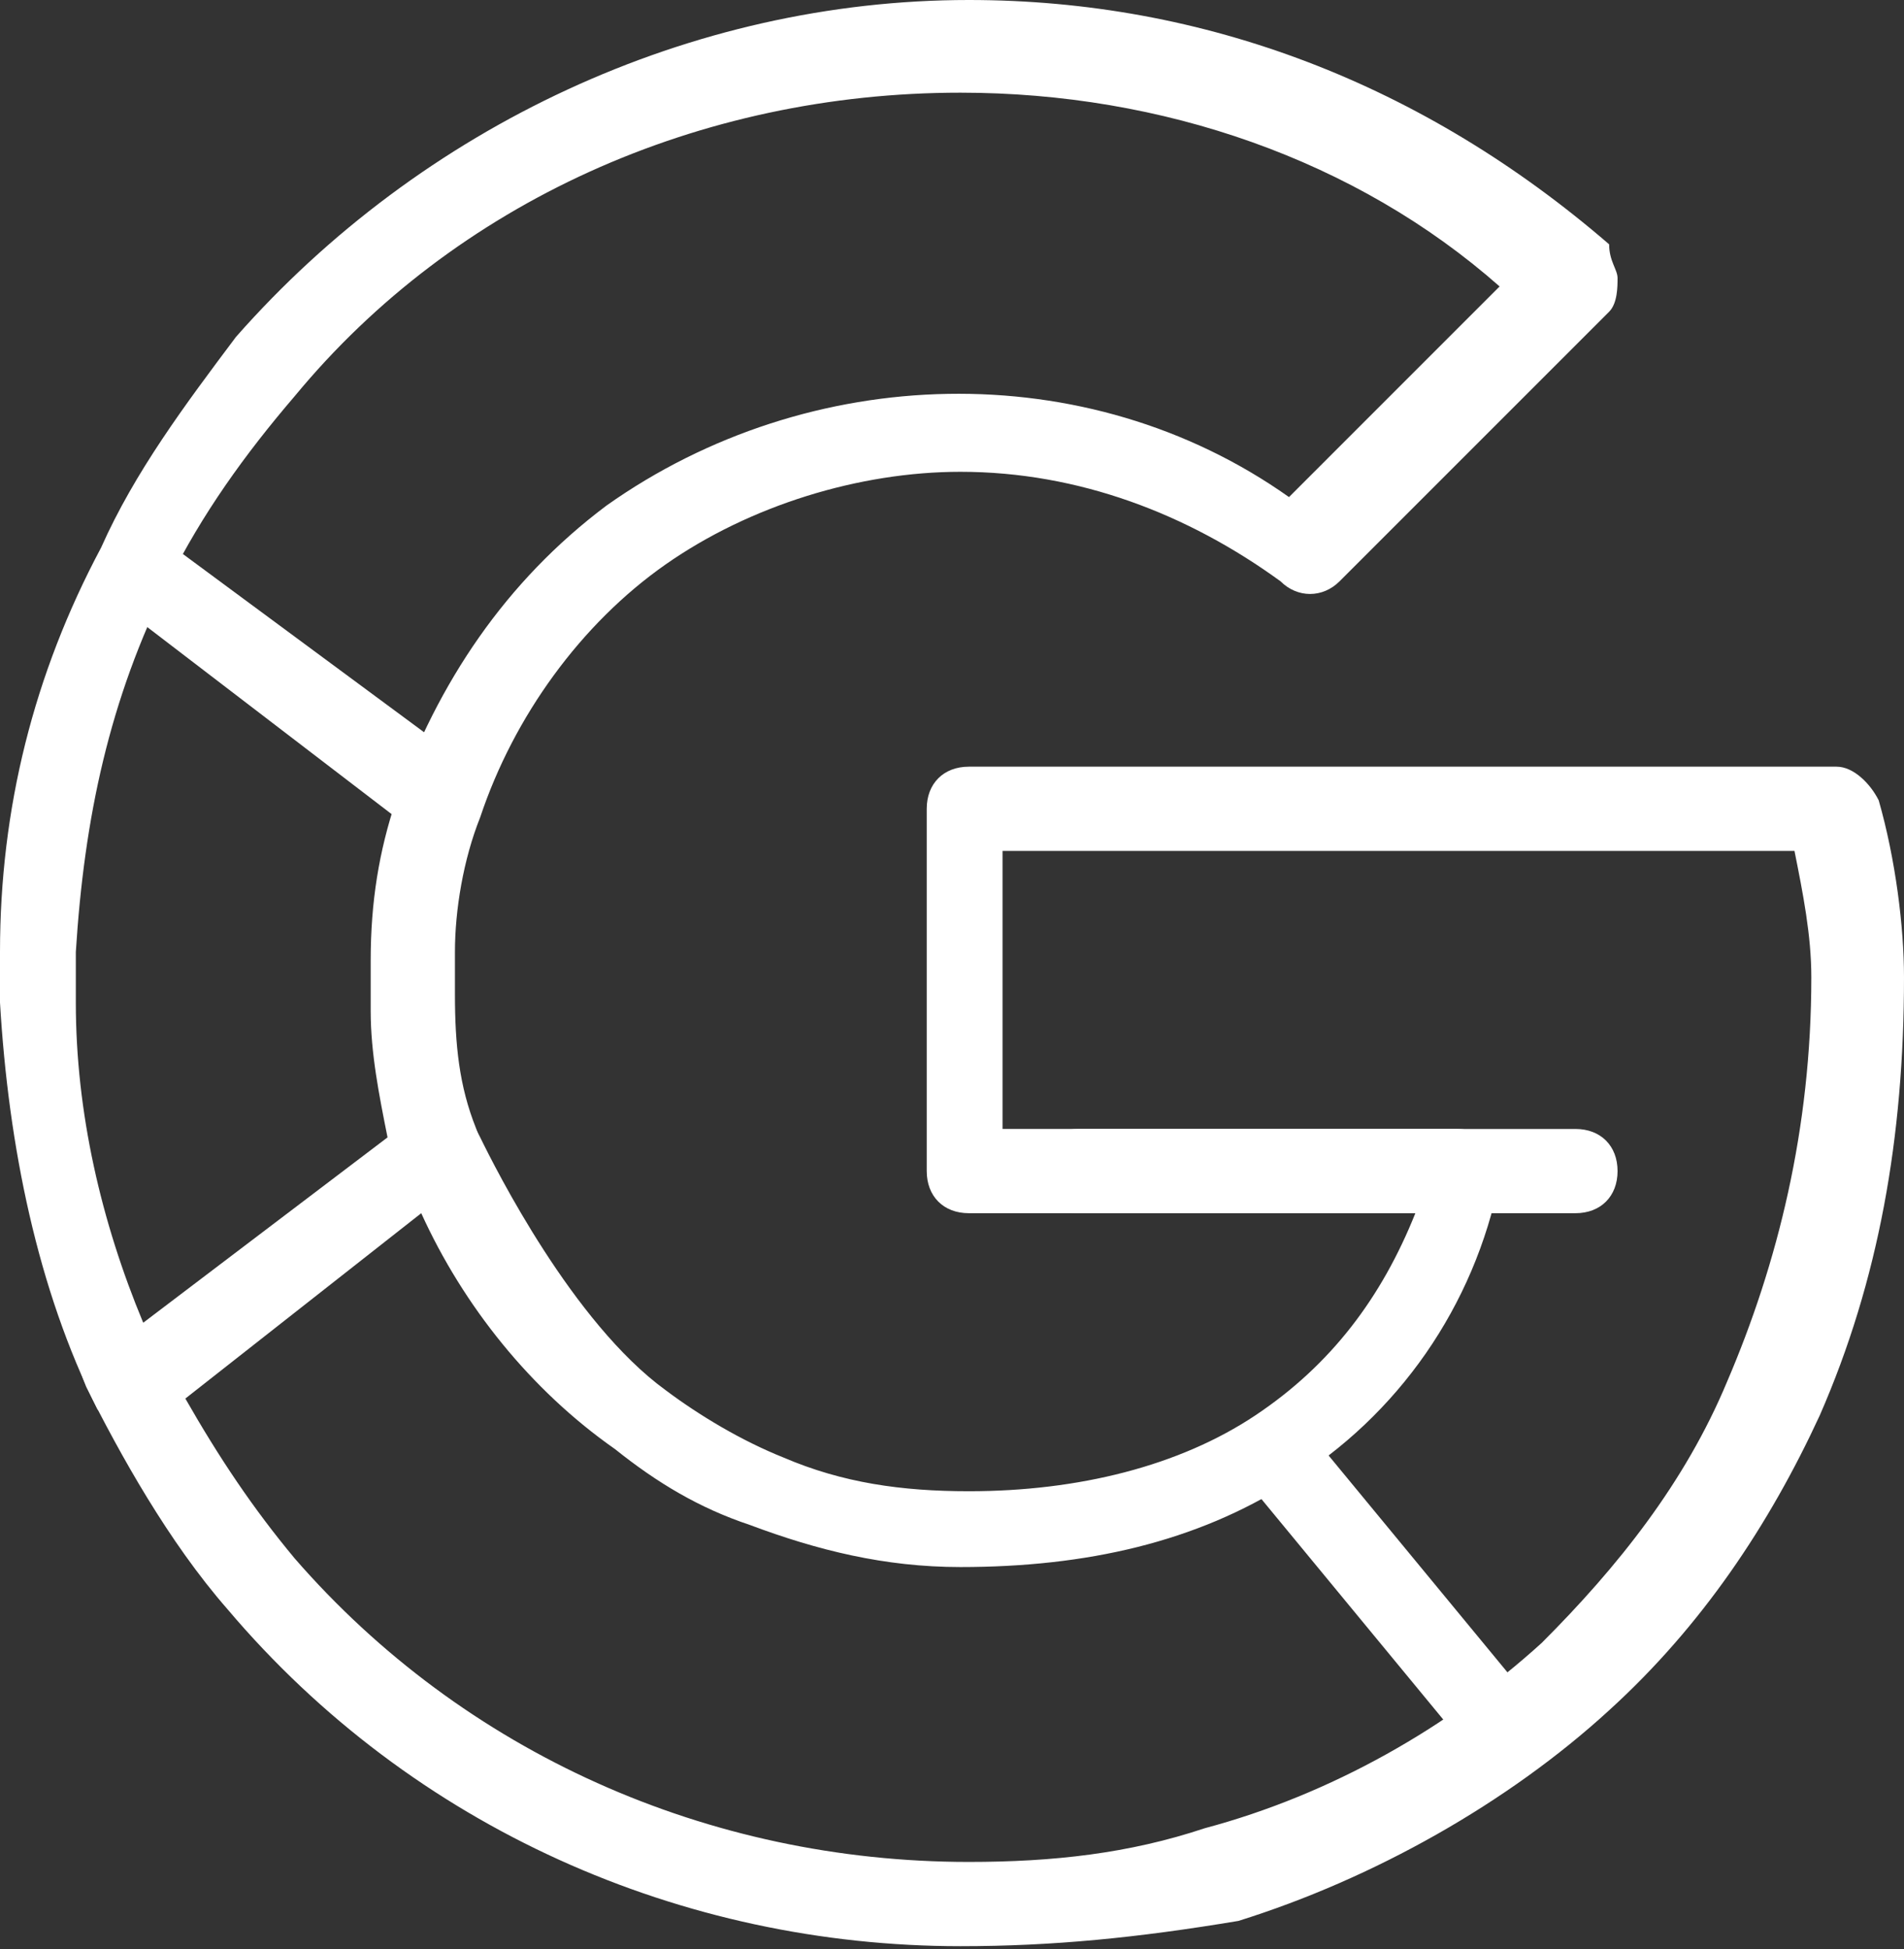 <svg width="254" height="260" viewBox="0 0 254 260" fill="none" xmlns="http://www.w3.org/2000/svg">
<rect x="0" y="0" width="254" height="260" fill="#333333" stroke="none"/>
<path d="M17.982 191.062H16.858C15.735 191.062 13 188 13 188C5 172 1.124 152.849 0 133.743V130.372V127C0 107.894 4.496 89.911 13.487 73.053C17.982 62.938 24.726 53.947 31.469 44.956C56.195 16.858 92.159 0 129.248 0C160.717 0 189.938 11.239 214.664 32.593C214.664 34.841 215.787 35.965 215.787 37.089C215.787 38.212 215.787 40.46 214.664 41.584L178.699 77.549C176.451 79.796 173.08 79.796 170.832 77.549C158.469 68.558 143.858 62.938 128.124 62.938C114.637 62.938 100.026 67.434 88.787 75.301C77.549 83.168 68.558 95.531 64.062 109.018C61.814 114.637 60.69 121.38 60.69 127C60.69 128.124 60.69 129.248 60.69 130.372C60.69 131.495 60.69 132.619 60.69 132.619C60.69 139.363 61.252 144.881 63.5 150.5C64.7 153.5 64.062 155.097 61.814 157.345L20.23 188.814C20.23 189.938 19.106 191.062 17.982 191.062ZM128.124 12.363C93.283 12.363 60.69 26.973 39.336 52.823C32.593 60.69 26.973 68.558 22.478 77.549C14.611 93.283 11.239 109.018 10.115 127V130.372V133.743C10.115 148.354 13.487 162.964 19.106 176.451L51.699 151.726C50.575 146.106 49.451 140.487 49.451 134.867C49.451 133.743 49.451 132.619 49.451 131.495C49.451 130.372 49.451 129.248 49.451 128.124C49.451 120.257 50.575 113.513 52.823 106.77C58.442 91.035 67.434 77.549 80.92 67.434C107.894 48.327 144.982 47.203 171.956 66.31L200.053 38.212C180.947 21.354 155.097 12.363 128.124 12.363Z" fill="white"/>
<path d="M128.124 259.619C91.036 259.619 55.071 243.884 30.345 214.663C22.478 205.672 15.996 193.991 11.5 185C9 179 12.363 182.07 13.487 180.946L55.071 149.477C56.195 148.354 56.252 148 58.5 148C60.748 148 62 147.5 64.062 151.725C66.124 155.951 76.425 176.451 88.788 185.442C93.283 188.814 98.903 192.185 104.522 194.433C112.39 197.805 120.257 198.929 129.248 198.929C143.859 198.929 157.345 195.557 167.46 188.814C177.575 182.07 184.319 173.079 188.814 161.84H129.248C125.876 161.84 123.628 159.592 123.628 156.221V107.893C123.628 104.522 125.876 102.274 129.248 102.274H245.009C247.257 102.274 249.505 104.522 250.628 106.769C252.876 114.637 254 123.628 254 130.371C254 151.725 250.628 170.831 242.761 188.814C236.018 203.424 227.027 216.911 214.664 228.15C201.177 240.513 183.195 250.628 165.213 256.247C151.726 258.495 140.487 259.619 128.124 259.619ZM24.726 186.566C29.221 194.433 33.717 201.177 39.337 207.92C61.814 233.769 94.407 248.38 129.248 248.38C140.487 248.38 150.602 247.256 160.717 243.884C177.575 239.389 193.31 230.398 205.673 219.159C215.788 209.044 224.779 197.805 230.398 184.318C237.142 168.584 241.637 150.601 241.637 130.371C241.637 124.752 240.513 119.132 239.389 113.513H133.743V150.601H194.434C196.682 150.601 197.805 151.725 198.929 152.849C200.053 153.973 200.053 156.221 200.053 157.345C196.682 174.203 186.567 188.814 171.956 197.805C159.593 205.672 144.982 209.044 128.124 209.044C118.009 209.044 109.018 206.796 100.027 203.424C93.283 201.177 87.664 197.805 82.044 193.309C70.805 185.442 61.814 174.203 56.195 161.84L24.726 186.566Z" fill="white"/>
<path d="M58.533 112C57.459 112 56.385 112 55.311 110.951L15.571 80.534C12.349 79.485 12.349 75.29 14.497 73.192C16.645 71.095 19.867 70.046 22.015 72.143L61.755 101.511C63.903 103.609 64.977 106.756 62.829 108.853C61.755 110.951 59.607 112 58.533 112Z" fill="white"/>
<path d="M200.18 235.706C199.073 235.706 197.967 235.706 196.86 234.628L167.313 198.803C165.1 196.646 163.993 193.411 166.206 191.254C168.42 189.097 171.74 188.019 173.953 190.176L203.5 226C205.713 228.157 206.82 231.392 204.607 233.549C203.5 234.628 202.393 235.706 200.18 235.706Z" fill="white"/>
<path d="M210.168 161.841H143.859C140.487 161.841 138.239 159.593 138.239 156.221C138.239 152.85 140.487 150.602 143.859 150.602H210.168C213.54 150.602 215.788 152.85 215.788 156.221C215.788 159.593 213.54 161.841 210.168 161.841Z" fill="white"/>
</svg>
